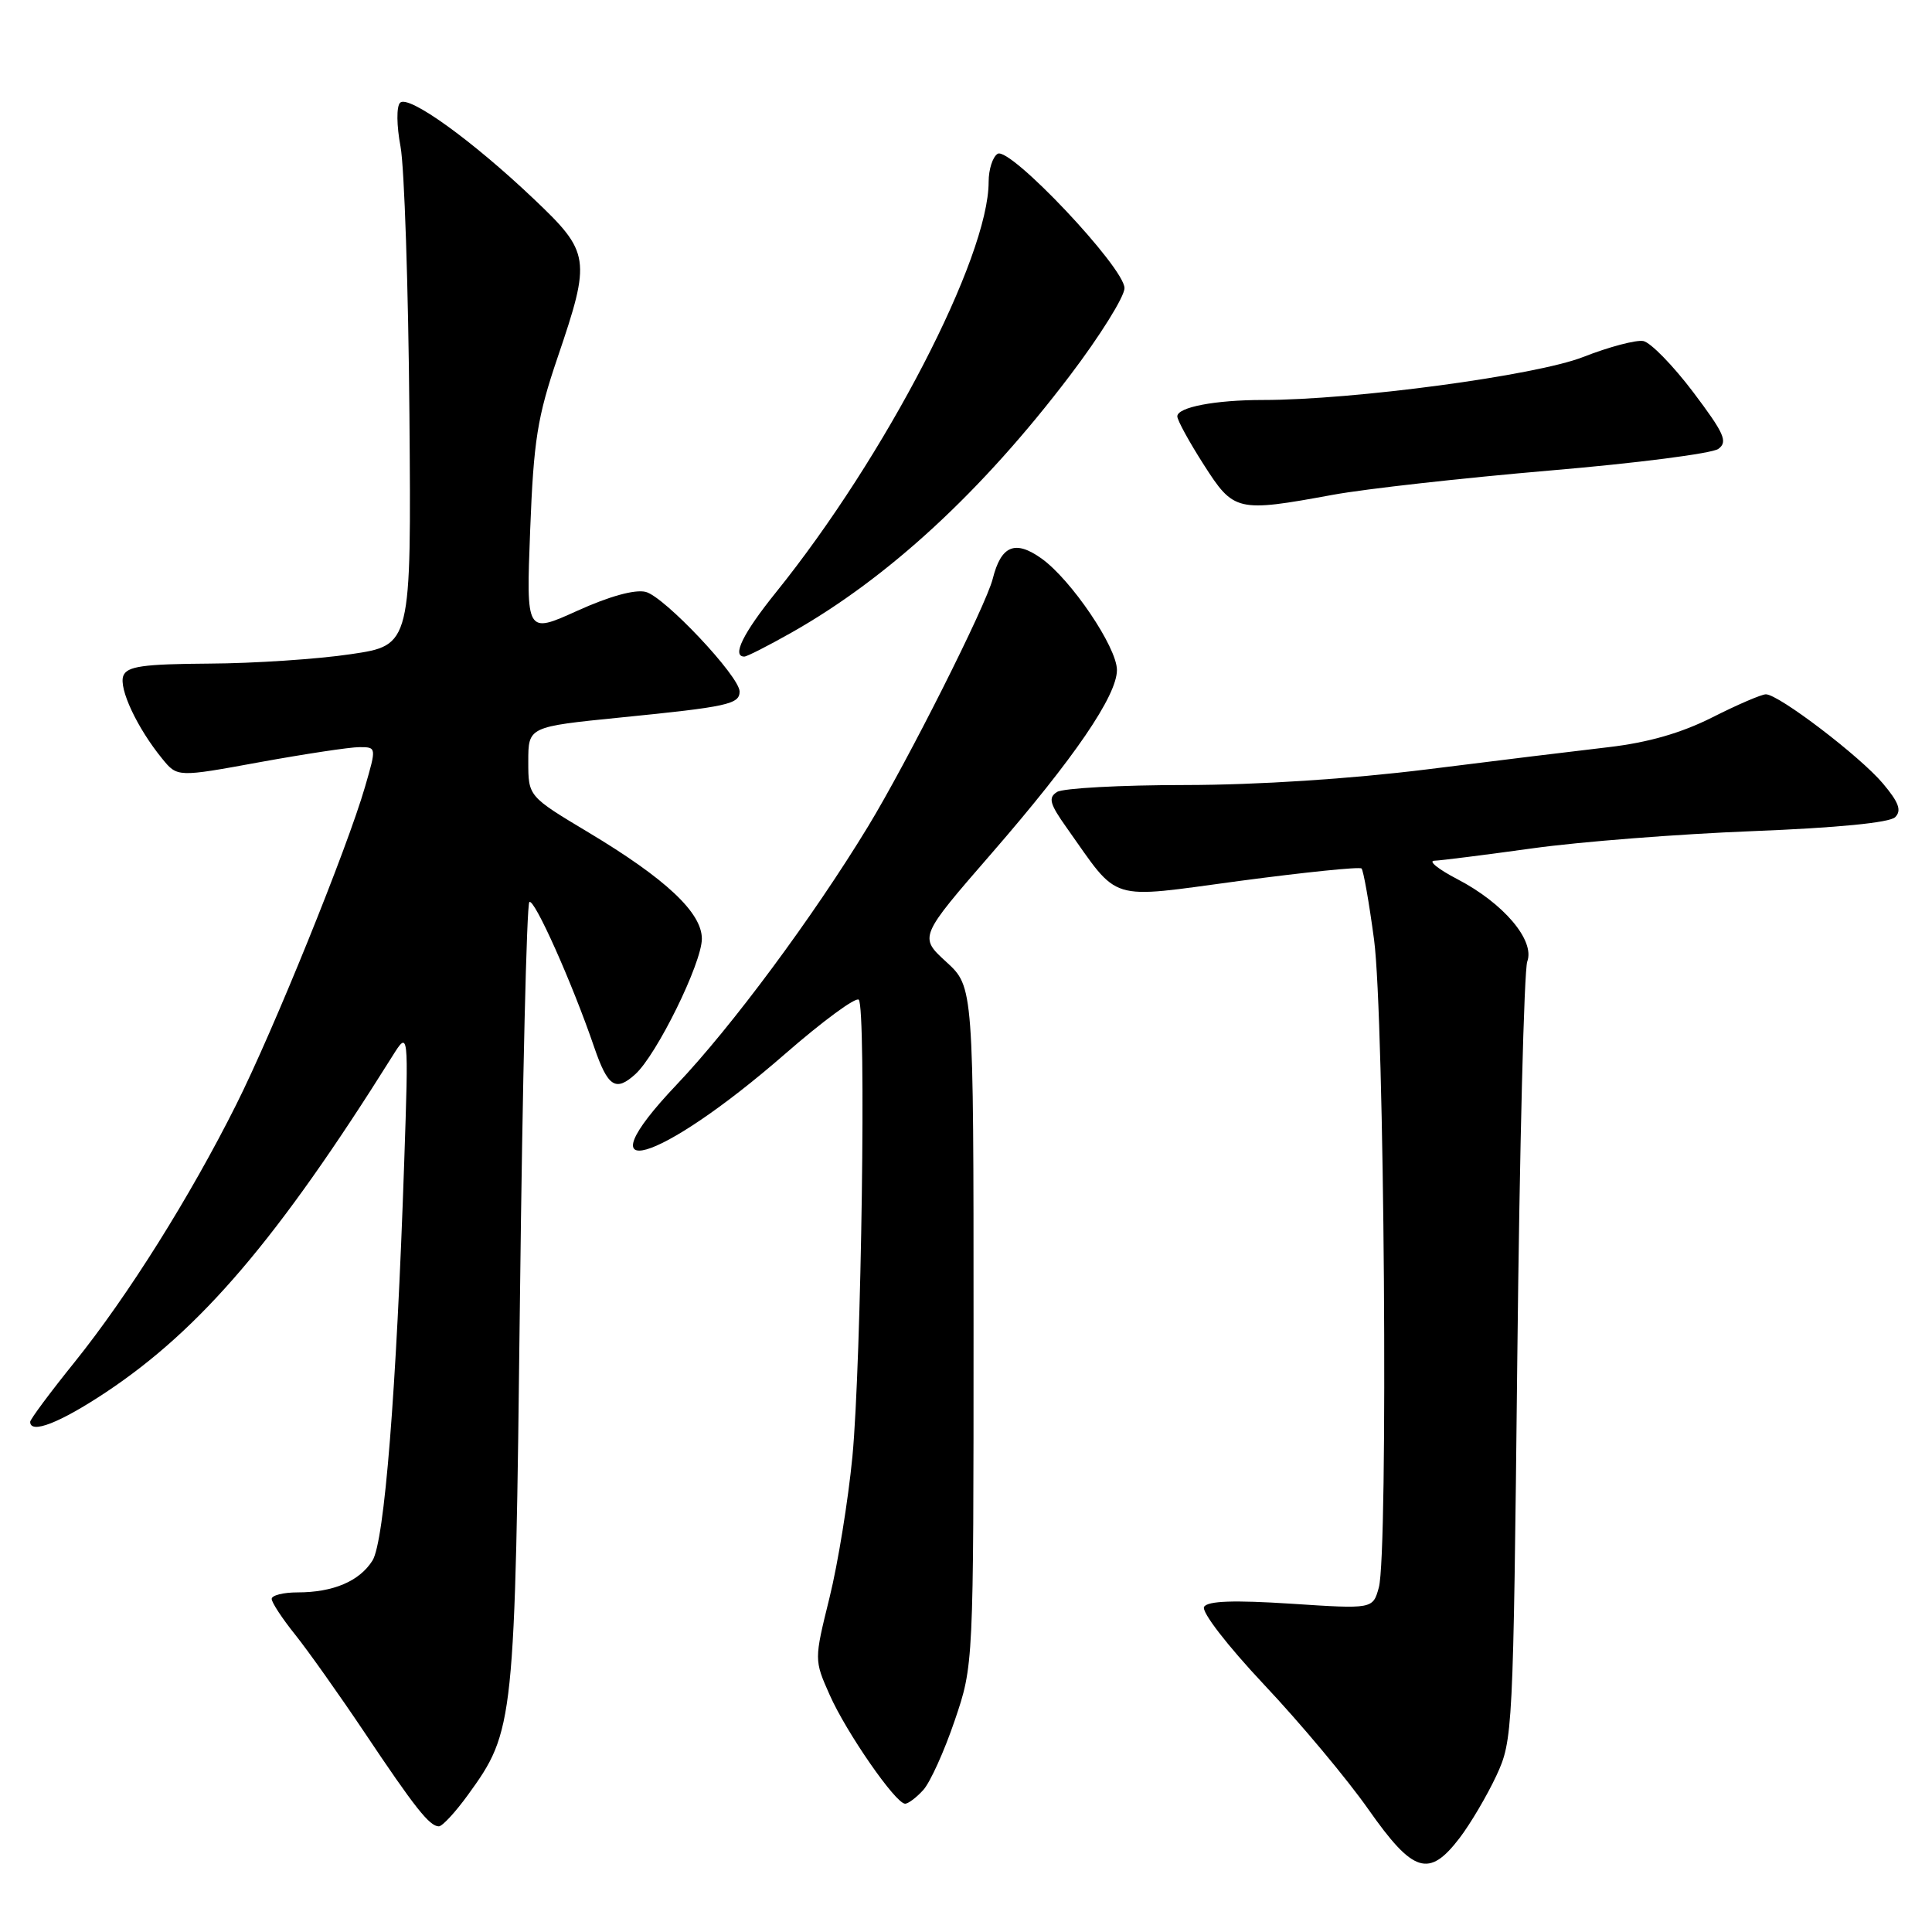 <?xml version="1.0" encoding="UTF-8" standalone="no"?>
<!DOCTYPE svg PUBLIC "-//W3C//DTD SVG 1.1//EN" "http://www.w3.org/Graphics/SVG/1.1/DTD/svg11.dtd" >
<svg xmlns="http://www.w3.org/2000/svg" xmlns:xlink="http://www.w3.org/1999/xlink" version="1.1" viewBox="0 0 256 256">
 <g >
 <path fill="currentColor"
d=" M 193.40 243.55 C 194.85 241.65 197.04 237.93 198.27 235.30 C 200.46 230.59 200.51 229.59 201.05 180.00 C 201.35 152.22 201.95 128.56 202.37 127.41 C 203.41 124.61 199.23 119.68 193.12 116.50 C 190.58 115.18 189.20 114.07 190.06 114.05 C 190.92 114.02 196.77 113.28 203.06 112.41 C 209.35 111.53 222.48 110.51 232.23 110.13 C 243.43 109.69 250.39 109.01 251.12 108.28 C 252.00 107.40 251.60 106.31 249.49 103.81 C 246.47 100.22 235.68 92.00 233.99 92.00 C 233.41 92.00 230.22 93.37 226.90 95.05 C 222.78 97.13 218.39 98.39 213.17 99.00 C 208.95 99.49 198.10 100.81 189.06 101.95 C 178.91 103.21 166.66 104.01 157.06 104.02 C 148.50 104.02 140.85 104.44 140.06 104.94 C 138.87 105.70 139.08 106.50 141.34 109.68 C 148.43 119.67 146.57 119.10 164.23 116.73 C 172.88 115.58 180.16 114.83 180.41 115.08 C 180.66 115.33 181.41 119.57 182.07 124.51 C 183.44 134.75 183.97 205.82 182.70 210.36 C 181.91 213.21 181.91 213.21 171.08 212.50 C 163.48 212.01 160.04 212.13 159.55 212.91 C 159.16 213.55 162.57 217.98 167.54 223.27 C 172.32 228.34 178.52 235.76 181.32 239.75 C 187.26 248.21 189.34 248.86 193.40 243.55 Z  M 62.00 237.84 C 68.16 229.34 68.24 228.54 68.90 171.83 C 69.23 143.42 69.79 119.88 70.14 119.53 C 70.75 118.91 75.82 130.23 78.73 138.75 C 80.54 144.02 81.57 144.70 84.17 142.35 C 87.02 139.78 93.00 127.61 93.00 124.39 C 93.00 120.92 88.22 116.44 77.96 110.29 C 70.00 105.52 70.00 105.52 70.00 100.91 C 70.00 96.30 70.00 96.30 82.25 95.07 C 96.40 93.66 98.00 93.31 98.00 91.63 C 98.00 89.63 88.03 79.05 85.56 78.43 C 84.13 78.07 80.74 79.01 76.50 80.93 C 69.72 84.00 69.72 84.00 70.25 70.25 C 70.71 58.34 71.20 55.27 73.89 47.35 C 78.33 34.29 78.21 33.46 70.75 26.38 C 62.53 18.57 54.09 12.50 53.01 13.62 C 52.52 14.11 52.55 16.66 53.07 19.41 C 53.58 22.12 54.11 38.09 54.25 54.91 C 54.50 85.50 54.50 85.50 46.50 86.68 C 42.10 87.34 33.65 87.90 27.72 87.93 C 18.93 87.99 16.83 88.29 16.34 89.55 C 15.71 91.21 18.18 96.48 21.50 100.54 C 23.50 102.99 23.50 102.99 34.42 100.99 C 40.43 99.90 46.36 99.00 47.62 99.00 C 49.89 99.00 49.89 99.01 48.37 104.25 C 46.01 112.41 36.23 136.54 31.29 146.39 C 25.18 158.59 16.94 171.71 9.90 180.47 C 6.65 184.50 4.00 188.07 4.00 188.40 C 4.00 190.07 7.93 188.54 14.04 184.48 C 26.61 176.12 36.82 164.15 51.96 140.00 C 54.15 136.50 54.15 136.50 53.56 154.00 C 52.53 184.37 50.94 204.29 49.35 206.79 C 47.62 209.53 44.14 211.00 39.43 211.00 C 37.55 211.00 36.00 211.39 36.00 211.86 C 36.00 212.34 37.40 214.47 39.12 216.61 C 40.83 218.75 44.94 224.55 48.26 229.50 C 54.98 239.55 56.92 242.00 58.15 242.00 C 58.61 242.00 60.34 240.13 62.00 237.84 Z  M 122.35 237.17 C 123.26 236.16 125.13 232.03 126.50 227.99 C 129.00 220.65 129.00 220.65 129.00 175.71 C 129.00 130.77 129.00 130.77 125.39 127.46 C 121.77 124.15 121.77 124.15 131.43 113.03 C 142.34 100.46 148.00 92.18 148.00 88.78 C 148.00 85.77 141.93 76.80 138.00 74.00 C 134.50 71.51 132.65 72.28 131.54 76.70 C 130.64 80.27 120.25 100.91 115.03 109.50 C 107.72 121.52 96.94 136.06 89.66 143.72 C 76.75 157.32 87.14 154.36 104.05 139.63 C 109.02 135.30 113.41 132.07 113.79 132.47 C 114.80 133.48 114.14 180.48 112.95 193.00 C 112.39 198.78 111.03 207.20 109.91 211.72 C 107.88 219.95 107.88 219.95 109.93 224.57 C 112.13 229.55 118.68 239.00 119.93 239.00 C 120.35 239.00 121.44 238.18 122.35 237.17 Z  M 104.88 83.82 C 117.70 76.57 130.11 65.12 141.75 49.79 C 145.74 44.54 149.00 39.31 149.00 38.18 C 149.00 35.46 133.81 19.38 132.19 20.38 C 131.53 20.79 131.00 22.46 131.00 24.09 C 131.00 34.11 117.35 60.46 102.82 78.49 C 98.46 83.90 96.93 87.00 98.63 87.00 C 98.97 87.00 101.79 85.57 104.88 83.82 Z  M 176.64 65.56 C 180.96 64.77 193.88 63.33 205.34 62.35 C 216.80 61.38 226.86 60.09 227.69 59.48 C 228.98 58.54 228.48 57.43 224.35 51.95 C 221.68 48.42 218.71 45.38 217.75 45.19 C 216.80 45.01 213.20 45.96 209.76 47.31 C 203.51 49.76 179.35 53.00 167.33 53.00 C 161.00 53.00 156.00 53.96 156.00 55.17 C 156.00 55.68 157.57 58.55 159.49 61.55 C 163.49 67.81 163.88 67.90 176.64 65.56 Z "/>
</g>
</svg>